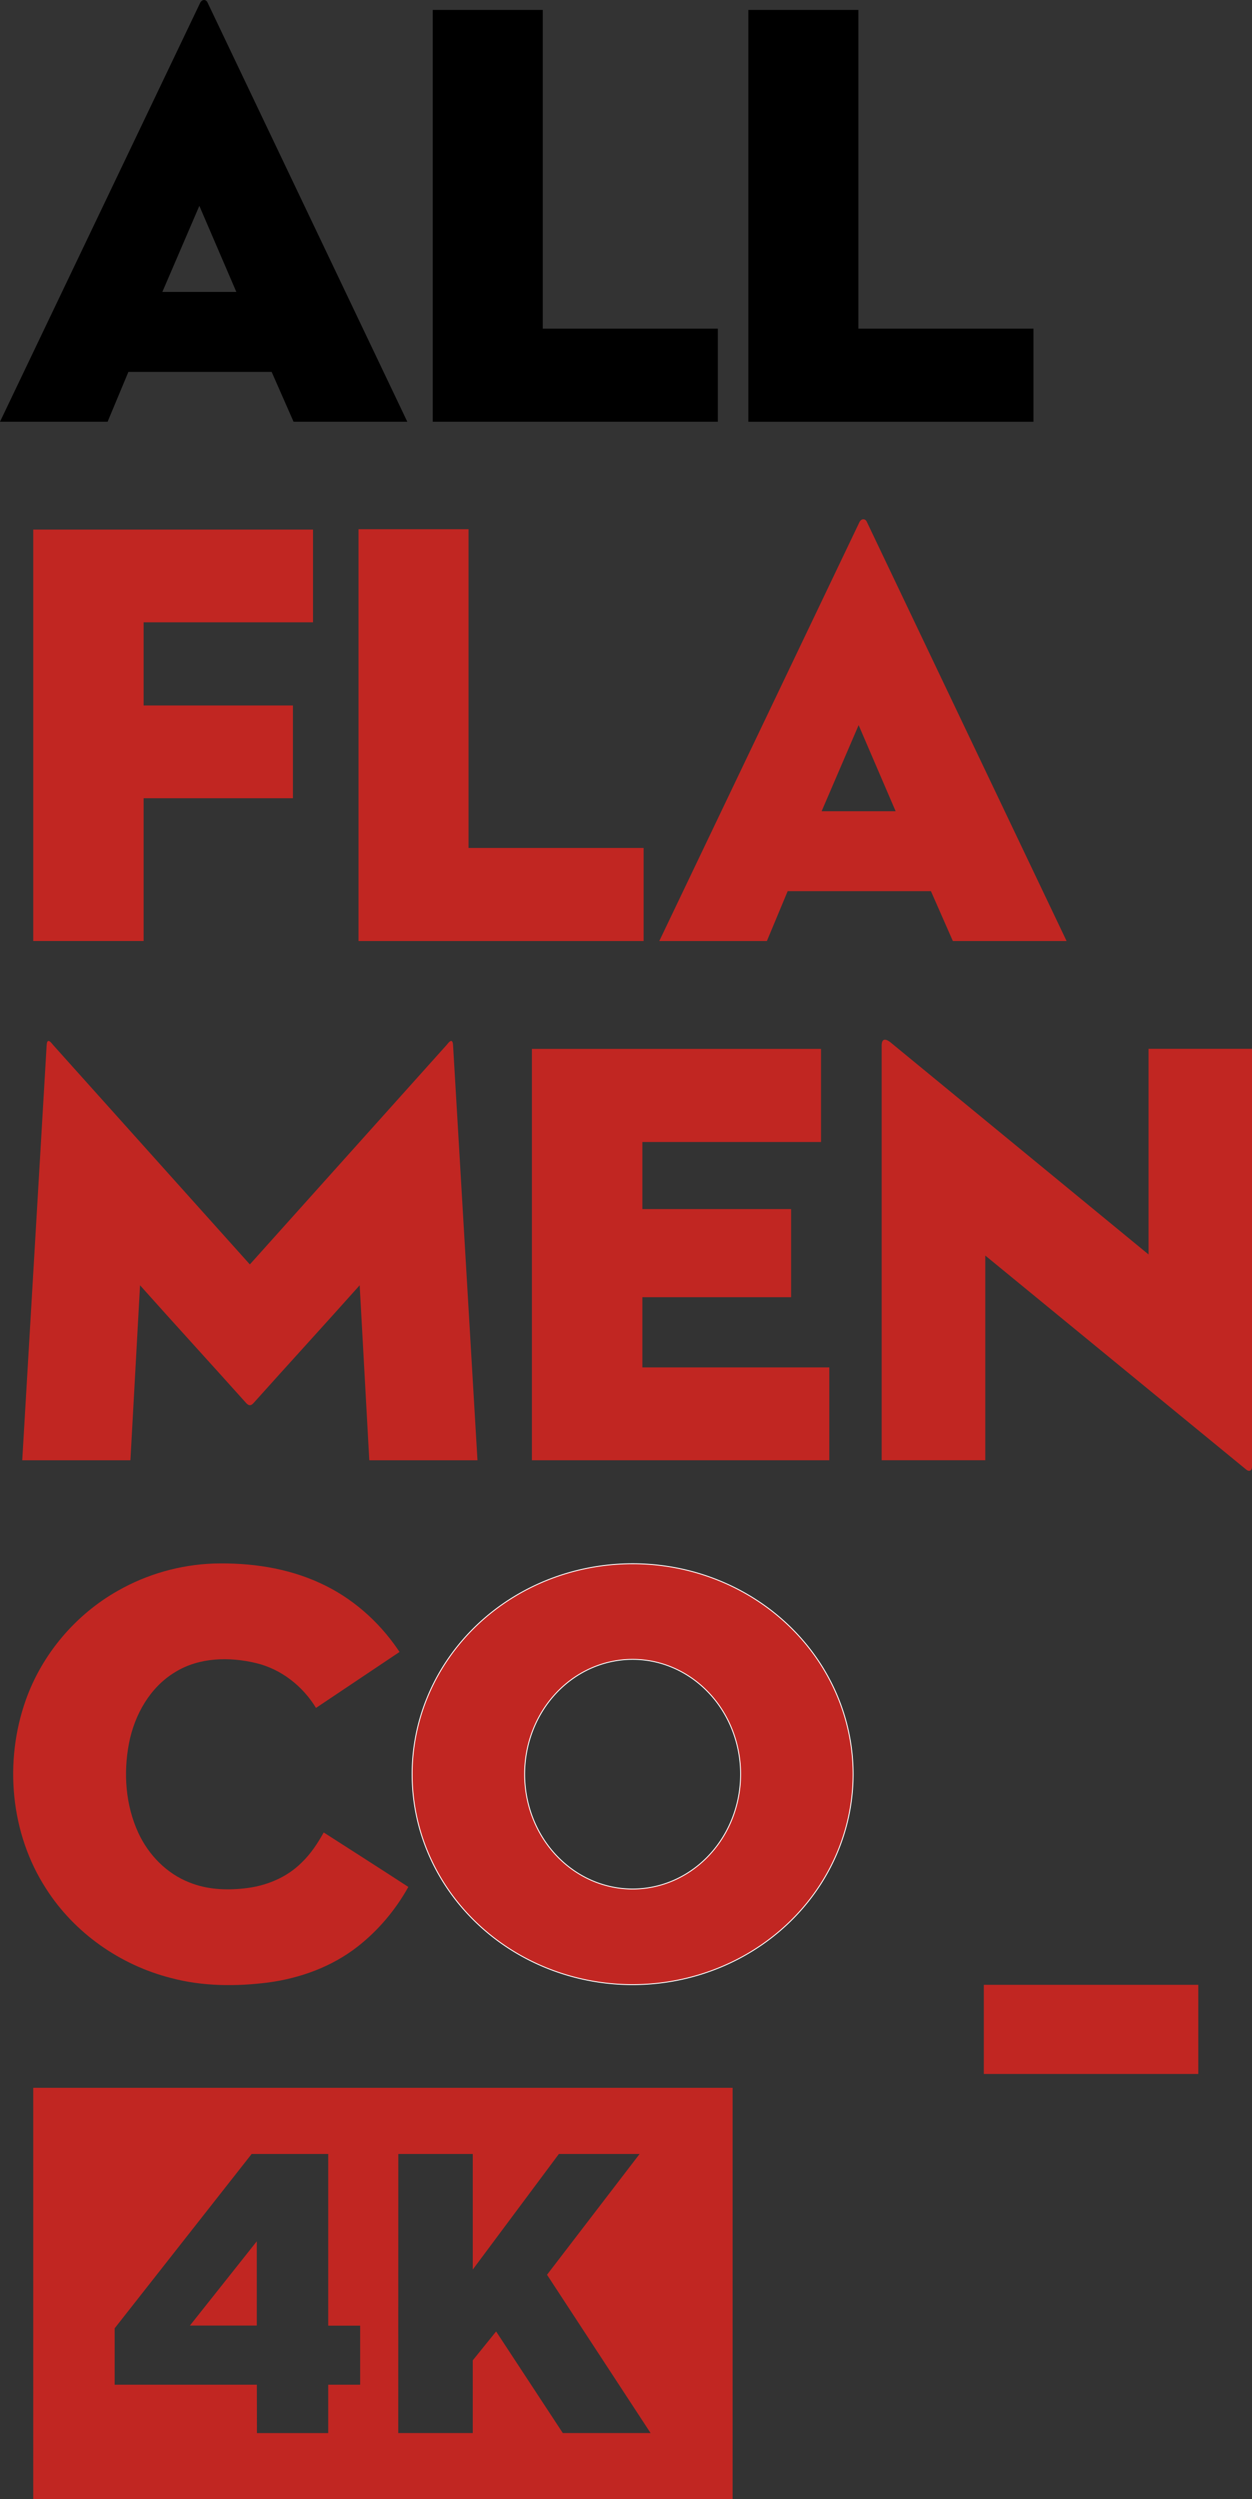 <svg width="825.39pt" height="1647.5pt" version="1.1" viewBox="0 0 825.39 1647.5" xmlns="http://www.w3.org/2000/svg">
 <rect x="0" y="0" width="825.39" height="1647.5" fill="#333333" stroke="none"/>
 <g transform="translate(-227.1 -192.19)">
  <path d="m359.07 194.05c1.195-2.415 3.899-2.55 4.94 0l131.61 276.18h-74.98l-14.45-32.87h-94.45l-13.707 32.87h-70.933l131.97-276.18m-24.94 190.6h48.79l-24.395-56.76z"/>
  <path d="m512.38 198.72h72.54v210.14h115.42v61.37l-187.96 1e-5z"/>
 </g>
 <path d="m493.36 6.537h72.54v210.14h115.42v61.37h-187.96z"/>
 <g fill="#c12622">
  <path d="m21.92 349.13h184.44v61.13h-111.68v54.82h98.43v61.155h-98.43v94.13h-72.76z"/>
  <path d="m566.61 344.2c1.195-2.415 3.899-2.55 4.94 0l131.61 276.18h-74.98l-14.45-32.87h-94.45l-13.707 32.87h-70.933l131.97-276.18m-24.94 190.6h48.79l-24.395-56.76z"/>
  <path d="m236.35 348.88h72.54v210.14h115.42v61.37l-187.96 1e-5z"/>
  <path d="m586.82 686.98 170.37 140.03v-135.58h68.2v275.38c0 2.784-1.82 3.57-3.63 2.18l-172.2-141.25v134.93h-68.315l-2e-5 -273.41c0-2.385 0.712-5.878 5.57-2.287z"/>
  <path d="m350.67 691.49h190.6v61.39h-117.78v44.215h98.055v58.1h-98.055v46.27h123.24v61.22h-196.06z"/>
  <path d="m77.72 1048.7c19.2-10.95 41.08-17.16 63.17-17.93 23.94-0.66 48.38 2.81 70.25 12.94 20.66 9.43 38.31 24.92 51.09 43.62 0.281 0.431 0.779 1.174 1.164 1.727l-55.074 36.899c-0.023-0.046-0.05-0.095-0.08-0.146-8.77-14.35-22.98-25.48-39.45-29.42-17.64-4.22-37.48-3.83-53.3 5.94-16.64 10-26.83 28.22-30.45 46.92-3.78 19.71-2.3 40.82 6.2 59.17 6.71 14.47 18.63 26.73 33.6 32.58 11.38 4.63 23.97 5.28 36.07 3.94 14.05-1.43 28-6.98 38.05-17.12 5.93-5.69 10.48-12.62 14.45-19.76 18.6 11.95 37.26 23.83 55.79 35.91-8.45 15.17-19.9 28.8-33.63 39.48-16.83 13.1-37.48 20.63-58.49 23.49-21.39 2.73-43.44 2.65-64.37-2.94-33.43-8.5-63.67-29.64-82.28-58.8-23.62-36.38-27.84-83.86-13.41-124.49 10.75-30.25 32.75-56.24 60.7-72.01z"/>
  <path d="m417.06 1030.9a145.36 138.74 0 0 0-145.36 138.74 145.36 138.74 0 0 0 145.36 138.74 145.36 138.74 0 0 0 145.37-138.74 145.36 138.74 0 0 0-145.37-138.74zm0 63.035a71.185 75.703 0 0 1 71.186 75.703 71.185 75.703 0 0 1-71.186 75.703 71.185 75.703 0 0 1-71.184-75.703 71.185 75.703 0 0 1 71.184-75.703z" stroke="#fff" stroke-width=".598" style="paint-order:stroke fill markers"/>
  <path d="m648.59 1308.5h141.39v58.78h-141.39z"/>
  <path d="m21.915 1376.4h461.06v271.11h-461.06v-271.11m143.98 43.63-90.32 114.93v37.17h93.75l0.07 31.89h46.995v-31.89h21.045v-38.925h-21.045v-113.18h-50.495m96.69 0-0.04 183.99h49.13v-47.95l15.39-19.04 43.983 66.99h57.857l-68.277-104.37 61.027-79.617h-53.22l-56.76 76.18v-76.18z"/>
  <path d="m169.29 1477.6v55.525h-44.08z"/>
  <path d="m31.961 686.25c-0.599 0.016-1.076 0.705-1.201 2.714l-16.1 273.72h71.32l6.34-115.35c23.34 26.16 46.72 51.679 70.11 77.799 1.709 1.709 2.894 1.686 4.581 0v-7e-3c23.389-26.118 46.767-51.636 70.106-77.795l6.34 115.35h71.319l-16.1-273.72c-0.333-5.359-3.17-1.331-4.15-0.161l-129.62 144.57c-0.191 0.191-0.186 0.184-0.371 0l-129.62-144.57c-0.613-0.731-1.95-2.577-2.949-2.552z"/>
 </g>
</svg>
